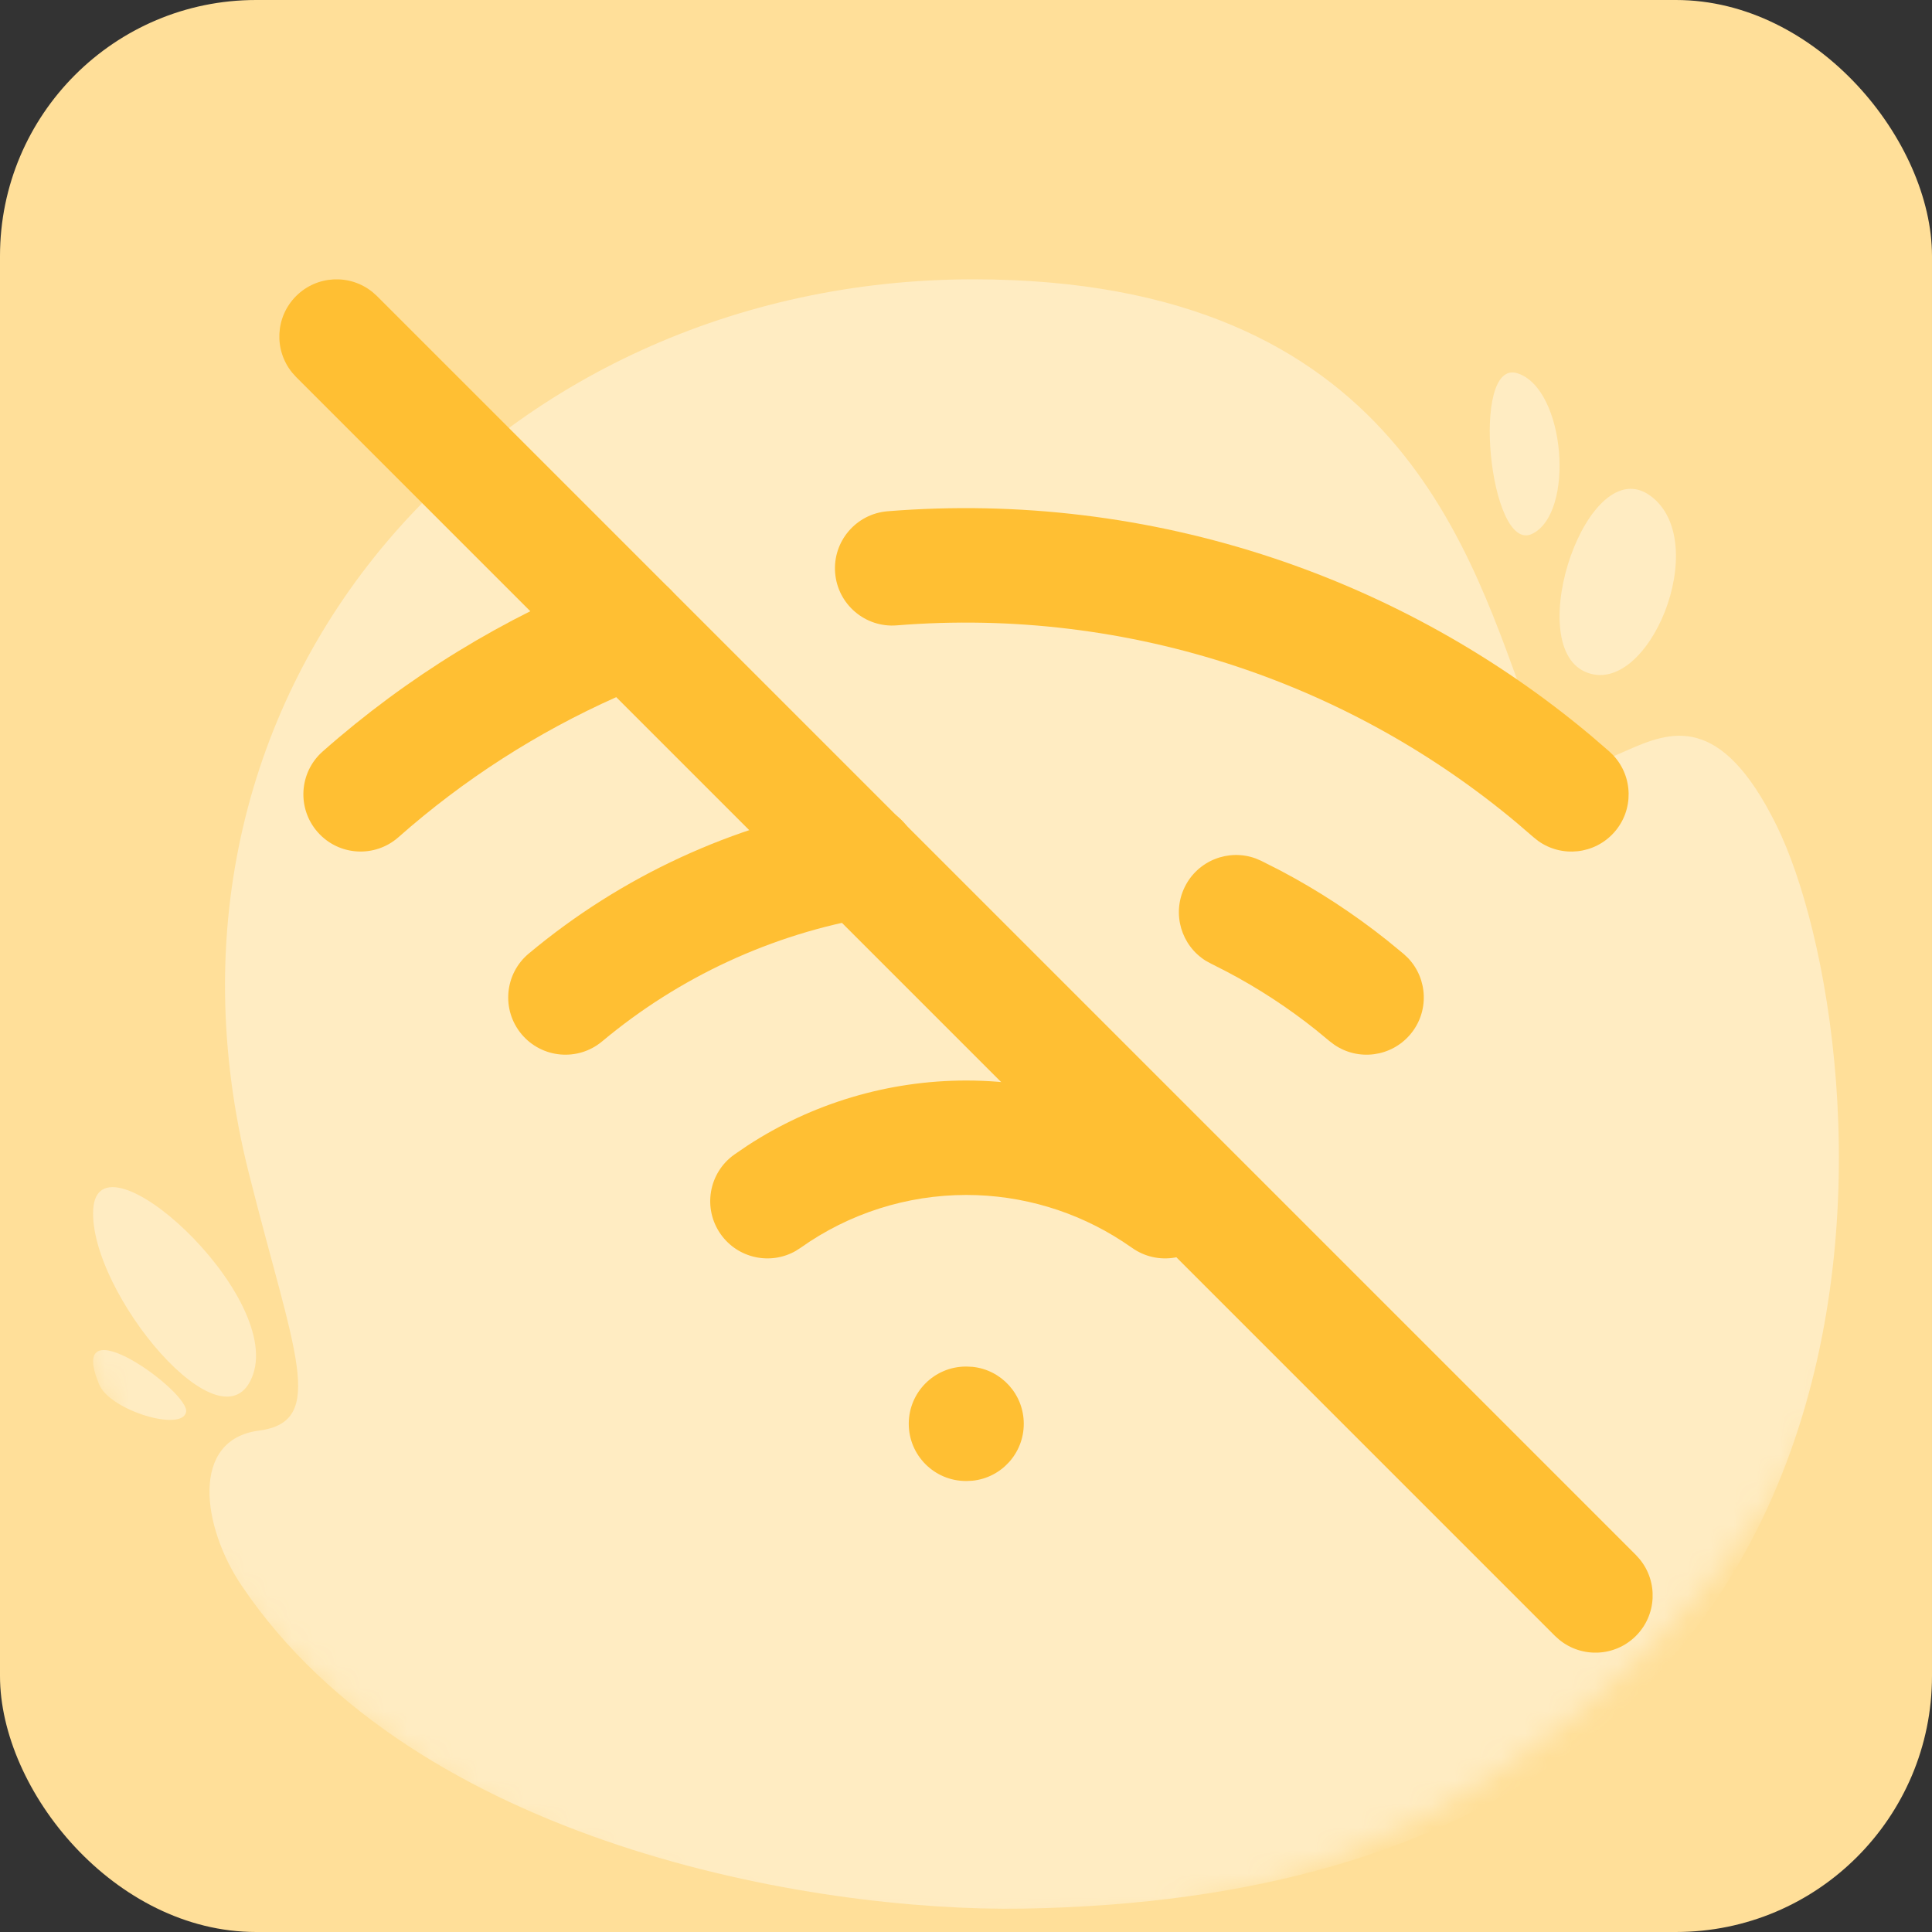 <svg width="83" height="83" viewBox="0 0 83 83" fill="none" xmlns="http://www.w3.org/2000/svg">
<rect x="0" y="0" width="83" height="83" fill="#333333" stroke="none"/>
<rect width="83" height="83" rx="11" fill="#FFDF99"/>
<mask id="mask0_361_33543" style="mask-type:alpha" maskUnits="userSpaceOnUse" x="0" y="0" width="83" height="83">
<circle cx="41.5" cy="41.5" r="41.5" fill="#D9D9D9"/>
</mask>
<g mask="url(#mask0_361_33543)">
<path d="M41.814 12C60.169 12 63.184 23.98 65.692 30.589C66.861 33.672 68.272 32.953 69.902 32.234C71.765 31.412 73.915 30.59 76.317 35.452C80.772 44.466 84.733 81.335 43.943 81.995C34.889 82.141 17.856 79.203 10.384 68.125C8.674 65.59 8.159 61.847 11.123 61.46C14.086 61.073 12.624 58.097 10.688 50.39C5.407 29.371 21.33 12 41.814 12Z" fill="#FFECC2"/>
<path d="M4.005 51.955C3.798 55.477 9.656 62.564 10.872 59.046C12.089 55.529 4.214 48.433 4.005 51.955Z" fill="#FFECC2"/>
<path d="M4.267 59.491C4.732 60.592 7.809 61.521 7.995 60.665C8.182 59.81 2.752 55.902 4.267 59.491Z" fill="#FFECC2"/>
<path d="M68.093 28.858C65.395 27.654 68.215 19.317 70.909 21.305C73.602 23.293 70.791 30.061 68.093 28.858Z" fill="#FFECC2"/>
<path d="M65.813 22.939C63.991 23.797 63.139 15.362 65.2 16.039C67.26 16.715 67.669 22.064 65.813 22.939Z" fill="#FFECC2"/>
</g>
<path d="M12.72 12.72C13.62 11.82 15.043 11.764 16.009 12.552L16.196 12.72L70.28 66.803L70.448 66.991C71.235 67.956 71.18 69.38 70.28 70.28C69.38 71.18 67.956 71.235 66.991 70.448L66.803 70.28L12.72 16.196L12.552 16.009C11.764 15.043 11.82 13.62 12.72 12.72Z" fill="#FFBF33"/>
<path d="M50.895 38.111C51.453 36.967 52.782 36.451 53.951 36.882L54.181 36.981L55 37.396C56.621 38.251 58.157 39.256 59.59 40.397L60.298 40.978L60.483 41.151C61.346 42.048 61.407 43.472 60.584 44.442C59.76 45.413 58.343 45.586 57.317 44.879L57.117 44.728L56.529 44.243C55.336 43.292 54.055 42.455 52.705 41.744L52.026 41.398L51.805 41.278C50.746 40.621 50.337 39.255 50.895 38.111Z" fill="#FFBF33"/>
<path d="M36.586 34.554C37.924 34.325 39.194 35.223 39.423 36.561C39.653 37.899 38.754 39.17 37.416 39.399C33.163 40.127 29.179 41.97 25.869 44.738C24.827 45.609 23.276 45.47 22.405 44.428C21.535 43.387 21.673 41.837 22.714 40.967C26.691 37.642 31.477 35.43 36.586 34.554Z" fill="#FFBF33"/>
<path d="M38.132 21.964C43.727 21.513 49.356 22.196 54.682 23.968C59.676 25.63 64.309 28.218 68.338 31.595L69.135 32.282L69.315 32.457C70.161 33.371 70.195 34.796 69.353 35.751C68.511 36.706 67.092 36.852 66.079 36.126L65.882 35.969L65.178 35.364C61.624 32.384 57.538 30.099 53.132 28.633C48.431 27.069 43.463 26.468 38.526 26.866C37.173 26.975 35.987 25.965 35.878 24.612C35.769 23.259 36.779 22.073 38.132 21.964Z" fill="#FFBF33"/>
<path d="M26.381 24.678C27.58 24.34 28.864 24.959 29.331 26.142C29.829 27.405 29.209 28.835 27.946 29.333L26.474 29.95C23.071 31.467 19.915 33.494 17.119 35.966C16.101 36.865 14.549 36.77 13.65 35.752C12.751 34.735 12.846 33.182 13.863 32.283C17.488 29.08 21.643 26.532 26.143 24.757L26.381 24.678Z" fill="#FFBF33"/>
<path d="M41.511 46.42C45.083 46.42 48.567 47.532 51.479 49.601L51.676 49.757C52.613 50.577 52.796 51.989 52.06 53.026C51.274 54.133 49.739 54.394 48.632 53.607L48.236 53.339C46.239 52.034 43.903 51.336 41.511 51.336C38.96 51.337 36.473 52.13 34.393 53.607L34.182 53.742C33.098 54.358 31.702 54.064 30.965 53.026C30.18 51.92 30.44 50.387 31.546 49.601L32.098 49.224C34.893 47.397 38.163 46.42 41.511 46.42Z" fill="#FFBF33"/>
<path d="M41.524 58.708L41.776 58.72C43.016 58.846 43.982 59.894 43.982 61.167C43.982 62.439 43.016 63.487 41.776 63.613L41.524 63.625H41.5C40.142 63.625 39.041 62.524 39.041 61.167C39.041 59.809 40.142 58.708 41.5 58.708H41.524Z" fill="#FFBF33"/>
</svg>

